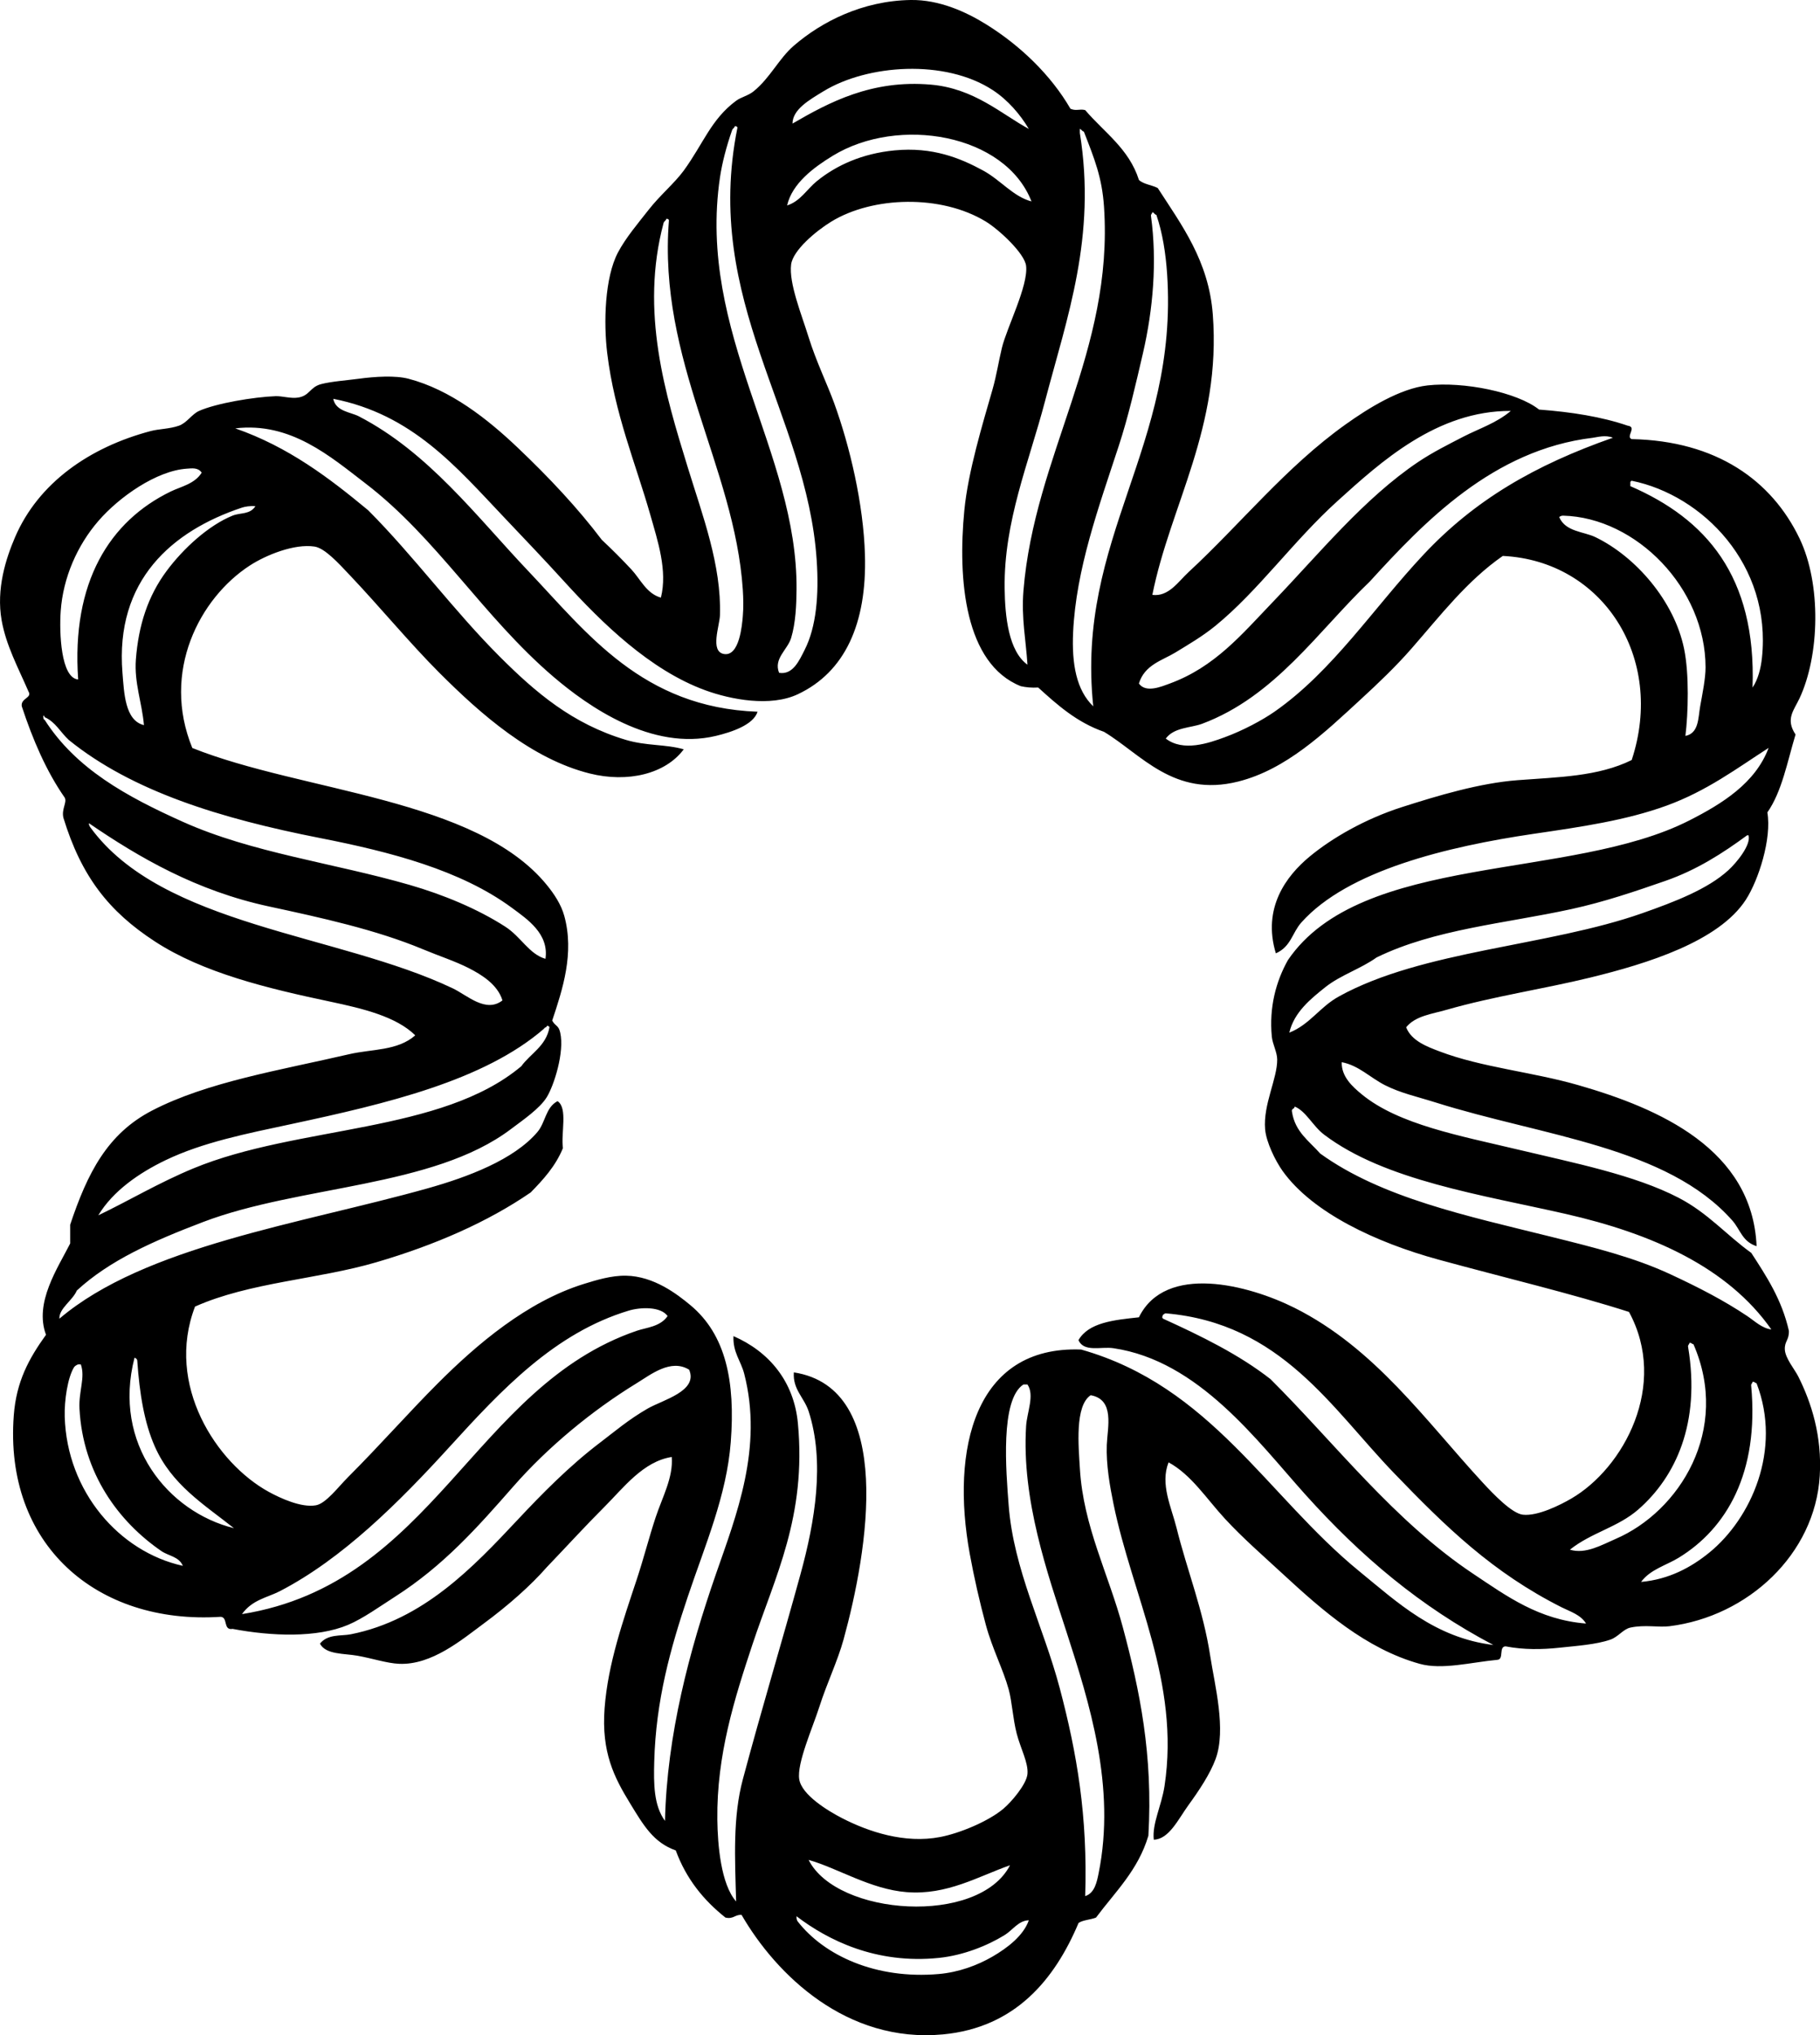 <?xml version="1.0" encoding="iso-8859-1"?>
<!-- Generator: Adobe Illustrator 19.2.0, SVG Export Plug-In . SVG Version: 6.00 Build 0)  -->
<svg version="1.1" xmlns="http://www.w3.org/2000/svg" xmlns:xlink="http://www.w3.org/1999/xlink" x="0px" y="0px"
	 viewBox="0 0 66.312 74.146" style="enable-background:new 0 0 66.312 74.146;" xml:space="preserve">
<g id="Child_x5F_Ltd_x5F_64">
	<path style="fill-rule:evenodd;clip-rule:evenodd;" d="M41.986,21.672c0.594,0.076,0.941-0.48,1.321-0.831
		c1.881-1.737,3.54-3.826,5.724-5.382c0.829-0.591,1.977-1.306,2.984-1.418c1.308-0.147,3.26,0.244,4.061,0.88
		c1.184,0.089,2.282,0.262,3.229,0.587c0.357,0.048-0.087,0.402,0.147,0.489c3.093,0.065,5.102,1.509,6.115,3.62
		c0.799,1.665,0.732,4.256,0,5.822c-0.206,0.441-0.523,0.756-0.146,1.32c-0.299,0.99-0.496,2.081-1.027,2.838
		c0.164,0.956-0.321,2.465-0.783,3.18c-0.984,1.521-3.584,2.327-5.675,2.838c-1.73,0.422-3.519,0.681-5.234,1.174
		c-0.521,0.15-1.137,0.22-1.468,0.636c0.189,0.498,0.776,0.711,1.223,0.881c1.529,0.581,3.377,0.746,5.039,1.224
		c2.978,0.854,6.352,2.345,6.506,5.87c-0.524-0.168-0.591-0.602-0.88-0.93c-2.381-2.7-6.917-3.077-10.812-4.305
		c-0.673-0.213-1.287-0.343-1.859-0.636c-0.54-0.278-0.95-0.717-1.565-0.832c-0.016,0.528,0.396,0.896,0.734,1.174
		c1.34,1.099,3.581,1.507,5.675,2.006c2.051,0.489,4.265,0.926,5.871,1.762c1.067,0.555,1.734,1.353,2.642,2.005
		c0.552,0.852,1.111,1.694,1.37,2.838c0.011,0.349-0.163,0.375-0.147,0.685c0.017,0.32,0.359,0.72,0.489,0.979
		c0.482,0.959,0.87,2.18,0.783,3.62c-0.173,2.859-2.621,5.125-5.479,5.479c-0.399,0.05-0.887-0.064-1.419,0.049
		c-0.264,0.056-0.446,0.342-0.734,0.44c-0.522,0.18-1.227,0.226-1.859,0.294c-0.626,0.067-1.289,0.078-1.957-0.05
		c-0.255,0.007-0.053,0.469-0.293,0.49c-0.972,0.092-2.021,0.374-2.837,0.146c-1.959-0.546-3.542-1.941-4.99-3.278
		c-0.713-0.658-1.463-1.312-2.103-2.006c-0.678-0.734-1.225-1.604-2.055-2.055c-0.315,0.796,0.102,1.627,0.293,2.397
		c0.379,1.527,0.969,2.984,1.223,4.647c0.163,1.067,0.596,2.689,0.196,3.767c-0.2,0.539-0.591,1.13-0.979,1.664
		c-0.38,0.524-0.716,1.258-1.272,1.271c-0.065-0.588,0.279-1.219,0.392-1.956c0.574-3.784-1.178-6.941-1.859-10.274
		c-0.132-0.644-0.272-1.429-0.245-2.152c0.025-0.635,0.3-1.653-0.587-1.81c-0.583,0.387-0.442,1.86-0.392,2.69
		c0.127,2.094,1.042,3.819,1.566,5.773c0.616,2.298,1.1,4.647,0.929,7.583c-0.372,1.259-1.212,2.049-1.908,2.984
		c-0.198,0.08-0.47,0.085-0.636,0.195c-0.873,2.073-2.315,3.814-4.941,4.061c-3.511,0.33-6.076-2.174-7.338-4.354
		c-0.244-0.016-0.292,0.164-0.587,0.098c-0.791-0.628-1.43-1.407-1.81-2.446c-0.812-0.287-1.174-0.911-1.663-1.712
		c-0.581-0.949-1.052-1.862-0.93-3.474c0.123-1.624,0.677-3.193,1.174-4.696c0.25-0.756,0.447-1.532,0.685-2.251
		c0.247-0.747,0.647-1.456,0.587-2.201c-1.038,0.161-1.753,1.117-2.446,1.811c-0.723,0.723-1.418,1.486-2.104,2.201
		c-0.585,0.669-1.4,1.391-2.299,2.055c-0.804,0.594-1.893,1.518-3.082,1.468c-0.44-0.018-0.97-0.196-1.517-0.294
		c-0.5-0.089-1.151-0.035-1.37-0.44c0.288-0.361,0.767-0.271,1.125-0.342c2.64-0.522,4.465-2.451,6.066-4.158
		c0.875-0.934,1.893-1.976,3.033-2.838c0.51-0.387,1.012-0.82,1.712-1.224c0.564-0.324,1.85-0.636,1.516-1.418
		c-0.665-0.413-1.398,0.177-1.908,0.489c-1.638,1.003-3.244,2.333-4.501,3.767c-1.308,1.492-2.541,2.884-4.305,4.012
		c-0.549,0.351-1.165,0.796-1.712,1.027c-1.133,0.479-2.798,0.415-4.207,0.147c-0.358,0.064-0.159-0.43-0.44-0.44
		c-4.518,0.293-7.891-2.634-7.534-7.339c0.093-1.233,0.547-2.064,1.174-2.936c-0.436-1.168,0.427-2.428,0.881-3.326
		c0-0.229,0-0.457,0-0.685c0.628-1.879,1.352-3.312,2.984-4.158c2.015-1.045,4.657-1.467,7.192-2.055
		c0.816-0.189,1.752-0.116,2.397-0.685c-0.7-0.689-1.922-0.977-3.082-1.224C9.752,36.01,7.4,35.445,5.637,34.294
		c-1.666-1.087-2.67-2.356-3.327-4.501c-0.076-0.32,0.14-0.554,0.049-0.733c-0.67-0.961-1.161-2.101-1.565-3.327
		c-0.052-0.297,0.389-0.306,0.245-0.538c-0.382-0.882-0.816-1.677-0.979-2.593c-0.204-1.147,0.156-2.258,0.489-3.033
		c0.851-1.977,2.712-3.275,4.941-3.865c0.308-0.081,0.684-0.075,1.028-0.195c0.29-0.102,0.472-0.421,0.733-0.538
		c0.625-0.279,1.999-0.509,2.788-0.538c0.247-0.009,0.557,0.095,0.832,0.049c0.415-0.069,0.42-0.382,0.832-0.489
		c0.372-0.097,0.922-0.135,1.37-0.195c0.587-0.08,1.332-0.126,1.81,0c1.53,0.4,2.877,1.465,3.963,2.495
		c1.167,1.107,2.212,2.225,3.082,3.375c0.37,0.345,0.732,0.708,1.076,1.077c0.329,0.352,0.551,0.882,1.076,1.027
		c0.245-0.984-0.112-2.054-0.391-3.033c-0.527-1.847-1.299-3.677-1.565-5.871c-0.136-1.117-0.091-2.754,0.391-3.669
		c0.278-0.528,0.726-1.057,1.125-1.565c0.414-0.528,0.94-0.964,1.272-1.419c0.717-0.985,0.995-1.868,1.908-2.544
		c0.183-0.135,0.439-0.183,0.636-0.343c0.607-0.491,0.917-1.188,1.467-1.663C29.936,0.789,31.427,0.028,33.18,0
		c1.045-0.017,2.027,0.438,2.74,0.88c1.243,0.77,2.367,1.847,3.082,3.082c0.21,0.094,0.342-0.006,0.538,0.05
		c0.69,0.81,1.595,1.404,1.957,2.544c0.167,0.158,0.47,0.182,0.685,0.293c0.867,1.345,1.855,2.648,2.006,4.599
		C44.505,15.578,42.636,18.411,41.986,21.672z M36.164,3.278C34.432,2.15,31.61,2.343,30,3.327
		c-0.509,0.311-1.122,0.658-1.125,1.175c1.334-0.776,2.893-1.606,5.039-1.419c1.584,0.138,2.569,1.07,3.571,1.614
		C37.181,4.181,36.726,3.644,36.164,3.278z M26.673,4.746c-0.207,0.591-0.365,1.204-0.44,1.712c-0.844,5.7,2.832,9.99,2.789,15.02
		c-0.005,0.546-0.029,1.207-0.196,1.761c-0.13,0.434-0.647,0.75-0.44,1.272c0.506,0.087,0.74-0.459,0.93-0.832
		c0.427-0.838,0.526-2.003,0.44-3.277c-0.359-5.35-4.167-9.416-2.887-15.753c-0.011-0.038-0.041-0.058-0.098-0.049
		C26.759,4.668,26.69,4.681,26.673,4.746z M39.344,4.843c0.61,3.792-0.462,6.707-1.272,9.785c-0.59,2.242-1.497,4.366-1.468,6.8
		c0.013,1.046,0.146,2.293,0.832,2.788c-0.053-0.87-0.227-1.699-0.147-2.69c0.401-4.96,3.29-8.715,2.936-13.991
		c-0.072-1.077-0.351-1.754-0.734-2.74c-0.07-0.012-0.082-0.08-0.147-0.098C39.344,4.746,39.344,4.794,39.344,4.843z M30.342,5.675
		c-0.692,0.423-1.479,1.005-1.664,1.81c0.482-0.152,0.723-0.592,1.077-0.88c0.721-0.588,1.666-1.013,2.837-1.126
		c1.386-0.134,2.398,0.281,3.229,0.734c0.642,0.35,1.096,0.95,1.761,1.125C36.629,4.882,32.741,4.209,30.342,5.675z M47.709,31.212
		c0.82-0.681,2.026-1.378,3.376-1.81c1.286-0.412,2.826-0.874,4.207-0.979c1.49-0.114,2.933-0.13,4.159-0.734
		c1.232-3.731-1.062-7.262-4.697-7.436c-1.307,0.909-2.261,2.158-3.327,3.376c-0.563,0.645-1.205,1.258-1.859,1.859
		c-1.314,1.209-2.703,2.544-4.452,2.984c-2.35,0.591-3.539-0.999-4.892-1.811c-0.991-0.346-1.696-0.978-2.397-1.614
		c-0.244,0.015-0.449-0.008-0.636-0.049c-2.034-0.814-2.303-3.861-2.055-6.409c0.138-1.415,0.662-3.13,1.027-4.402
		c0.146-0.509,0.222-1.023,0.342-1.517c0.182-0.748,0.964-2.256,0.881-2.984c-0.052-0.453-0.983-1.319-1.468-1.615
		c-1.63-0.993-4.114-0.921-5.626,0c-0.574,0.351-1.402,1.051-1.468,1.566c-0.086,0.682,0.384,1.828,0.636,2.642
		c0.271,0.875,0.68,1.714,0.929,2.397c0.579,1.59,1.071,3.69,1.125,5.529c0.075,2.534-0.742,4.285-2.446,5.087
		c-0.995,0.469-2.436,0.198-3.375-0.146c-2.013-0.738-3.752-2.441-5.137-3.963c-0.7-0.77-1.458-1.565-2.201-2.348
		c-1.737-1.831-3.337-3.742-6.213-4.306c0.09,0.461,0.635,0.483,0.93,0.637c2.541,1.315,4.287,3.646,6.164,5.626
		c2.161,2.276,4.161,4.982,8.366,5.137c-0.153,0.483-0.952,0.744-1.517,0.88c-2.336,0.56-4.66-1.076-5.919-2.152
		c-2.565-2.191-4.247-5.054-6.849-7.045c-1.271-0.972-2.722-2.248-4.745-2.006c1.936,0.674,3.417,1.802,4.843,2.984
		c1.66,1.664,3.109,3.649,4.794,5.333c1.3,1.299,2.64,2.449,4.599,3.033c0.745,0.222,1.433,0.152,2.104,0.342
		c-0.667,0.899-2.042,1.227-3.425,0.881c-2.114-0.529-3.951-2.141-5.479-3.669c-1.074-1.074-2.17-2.405-3.277-3.571
		c-0.399-0.421-0.894-0.97-1.272-1.027c-0.736-0.111-1.763,0.307-2.349,0.685c-1.837,1.188-3.241,3.876-2.103,6.653
		c4.001,1.601,10.333,1.823,12.916,4.99c0.259,0.318,0.52,0.703,0.636,1.125c0.373,1.356-0.057,2.671-0.44,3.816
		c0.123,0.219,0.231,0.161,0.293,0.44c0.16,0.712-0.226,1.918-0.489,2.348c-0.254,0.415-0.87,0.835-1.321,1.175
		c-2.826,2.126-7.683,2.034-11.203,3.375c-1.834,0.699-3.41,1.4-4.599,2.495c-0.155,0.367-0.653,0.651-0.636,1.027
		c3.119-2.65,8.8-3.453,13.405-4.745c1.481-0.416,3.153-1.046,4.012-2.055c0.298-0.351,0.295-0.896,0.734-1.125
		c0.379,0.256,0.119,1.153,0.195,1.712c-0.27,0.659-0.715,1.144-1.174,1.614c-1.572,1.08-3.486,1.917-5.626,2.544
		c-2.136,0.626-4.611,0.726-6.604,1.614c-1.093,2.853,0.78,5.706,2.69,6.752c0.427,0.233,1.183,0.581,1.712,0.488
		c0.366-0.063,0.812-0.665,1.174-1.027c1.18-1.18,2.21-2.357,3.278-3.424c1.402-1.402,3.242-2.978,5.332-3.62
		c0.425-0.131,0.981-0.304,1.517-0.294c1.015,0.017,1.866,0.674,2.349,1.076c1.288,1.074,1.638,2.775,1.467,4.99
		c-0.15,1.947-0.934,3.745-1.565,5.626c-0.632,1.884-1.165,3.785-1.223,6.018c-0.021,0.798-0.02,1.59,0.392,2.152
		c0.071-3.136,0.885-6.196,1.859-9.002c0.738-2.125,1.723-4.589,1.027-7.289c-0.121-0.469-0.417-0.776-0.391-1.37
		c1.286,0.561,2.205,1.638,2.348,3.181c0.316,3.396-0.835,5.571-1.663,8.072c-0.642,1.939-1.301,4.004-1.273,6.359
		c0.011,0.919,0.129,2.354,0.685,2.984c-0.045-1.587-0.124-3.072,0.245-4.452c0.691-2.585,1.411-4.958,2.104-7.485
		c0.523-1.907,0.889-4.08,0.293-5.919c-0.163-0.502-0.583-0.797-0.539-1.419c3.708,0.573,2.695,6.521,1.81,9.735
		c-0.214,0.778-0.608,1.592-0.88,2.446c-0.246,0.769-0.825,2.059-0.734,2.642c0.09,0.576,1.058,1.158,1.565,1.419
		c0.955,0.491,2.274,0.935,3.571,0.685c0.724-0.139,1.761-0.575,2.299-1.027c0.291-0.243,0.848-0.893,0.881-1.271
		c0.036-0.409-0.248-0.916-0.392-1.468c-0.142-0.549-0.168-1.157-0.293-1.614c-0.196-0.715-0.597-1.48-0.832-2.349
		c-0.223-0.826-0.426-1.713-0.587-2.593c-0.691-3.782,0.163-7.586,4.06-7.437c4.723,1.338,6.784,5.34,10.127,8.072
		c1.405,1.148,2.765,2.43,4.892,2.691c-2.664-1.402-4.821-3.223-6.849-5.479c-1.748-1.946-3.884-4.877-6.996-5.333
		c-0.447-0.066-1.073,0.157-1.272-0.293c0.37-0.642,1.287-0.735,2.202-0.832c0.968-1.972,3.99-1.187,5.675-0.343
		c2.927,1.468,4.772,4.11,6.849,6.36c0.401,0.435,1.07,1.131,1.468,1.174c0.537,0.059,1.352-0.349,1.761-0.587
		c1.918-1.115,3.547-4.143,2.104-6.8c-2.05-0.659-4.572-1.258-6.947-1.908c-2.26-0.619-4.585-1.702-5.675-3.229
		c-0.268-0.377-0.597-1.054-0.636-1.517c-0.077-0.903,0.447-1.845,0.44-2.545c-0.003-0.273-0.169-0.553-0.196-0.831
		c-0.103-1.074,0.155-2.018,0.587-2.788c2.667-3.924,10.299-2.882,14.628-5.089c1.195-0.608,2.406-1.359,2.886-2.642
		c-1.158,0.747-2.251,1.57-3.718,2.104c-1.479,0.538-3.114,0.774-4.843,1.027c-3.156,0.465-6.775,1.338-8.463,3.229
		c-0.339,0.38-0.375,0.879-0.93,1.125C45.985,33.076,46.868,31.911,47.709,31.212z M41.937,7.876
		c0.225,1.646,0.077,3.389-0.293,4.99c-0.27,1.163-0.531,2.308-0.881,3.376c-0.733,2.239-1.558,4.493-1.664,6.8
		c-0.052,1.142,0.118,2.1,0.734,2.69c-0.646-6.152,3.114-9.435,2.691-15.753c-0.049-0.729-0.165-1.497-0.392-2.152
		c-0.07-0.012-0.082-0.081-0.146-0.098C41.983,7.792,41.923,7.797,41.937,7.876z M24.178,8.122c-0.865,3.229,0.066,6.257,0.88,8.903
		c0.546,1.774,1.228,3.564,1.174,5.382c-0.011,0.389-0.373,1.332,0.147,1.419c0.567,0.095,0.659-1.073,0.685-1.37
		c0.028-0.322,0.021-0.663,0-0.979c-0.3-4.48-3.099-8.336-2.691-13.453c-0.011-0.039-0.04-0.058-0.098-0.05
		C24.264,8.044,24.195,8.057,24.178,8.122z M48.737,18.248c-1.604,1.448-2.894,3.279-4.452,4.55
		c-0.473,0.386-0.988,0.685-1.468,0.978c-0.459,0.28-1.115,0.441-1.321,1.126c0.255,0.354,0.812,0.114,1.125,0
		c1.644-0.604,2.62-1.788,3.767-2.984c1.684-1.755,3.317-3.767,5.284-5.088c0.529-0.355,1.094-0.636,1.663-0.93
		c0.553-0.286,1.183-0.483,1.712-0.93C52.354,14.958,50.308,16.829,48.737,18.248z M58.032,15.949
		c-3.63,0.435-6.146,3.07-8.121,5.234c-1.884,1.803-3.451,4.192-6.115,5.186c-0.412,0.152-1.02,0.126-1.321,0.538
		c0.633,0.488,1.554,0.171,2.152-0.05c0.663-0.243,1.369-0.622,1.81-0.929c2.12-1.479,3.615-3.788,5.431-5.724
		c1.864-1.989,4.048-3.258,6.898-4.257C58.494,15.834,58.189,15.93,58.032,15.949z M6.811,17.074
		c-1.103,0.071-2.47,1.029-3.229,1.908c-0.768,0.889-1.283,2.06-1.37,3.278c-0.055,0.774,0.002,2.441,0.636,2.494
		c-0.25-3.545,1.146-5.77,3.375-6.849c0.371-0.18,0.871-0.274,1.125-0.685C7.219,17.022,6.98,17.063,6.811,17.074z M64.196,23.972
		c0.362-3.396-2.163-5.937-4.745-6.458c-0.038,0.011-0.057,0.041-0.049,0.098c0,0.033,0,0.065,0,0.099
		c2.742,1.189,4.594,3.266,4.452,7.338C64.059,24.747,64.157,24.337,64.196,23.972z M8.816,18.493
		c-2.544,0.848-4.627,2.643-4.354,6.017c0.059,0.724,0.089,1.743,0.783,1.907c-0.073-0.831-0.359-1.537-0.294-2.396
		c0.095-1.231,0.432-2.299,1.126-3.229c0.607-0.815,1.526-1.655,2.397-2.007c0.289-0.116,0.626-0.03,0.832-0.342
		C9.12,18.421,8.909,18.461,8.816,18.493z M61.946,25.733c0.084-0.47,0.196-1.013,0.196-1.418c0-2.887-2.529-5.459-5.186-5.529
		c-0.067-0.002-0.107,0.024-0.147,0.05c0.229,0.541,0.89,0.525,1.321,0.733c1.463,0.708,2.868,2.318,3.229,4.061
		c0.193,0.931,0.151,2.36,0.049,3.18C61.901,26.715,61.871,26.154,61.946,25.733z M1.625,26.222
		c1.138,1.781,2.973,2.791,5.039,3.718c2.523,1.133,5.492,1.498,8.268,2.3c1.22,0.353,2.467,0.869,3.474,1.517
		c0.582,0.374,0.867,0.999,1.468,1.174c0.133-0.911-0.655-1.439-1.223-1.858c-1.866-1.375-4.418-2.038-6.996-2.544
		c-3.624-0.711-6.84-1.702-9.148-3.571c-0.299-0.272-0.484-0.658-0.881-0.832c-0.003-0.029-0.007-0.058-0.049-0.049
		C1.584,26.133,1.568,26.214,1.625,26.222z M3.288,30.136c2.622,3.609,9.024,3.877,13.209,5.871c0.532,0.253,1.201,0.911,1.81,0.439
		c-0.175-0.576-0.752-0.933-1.223-1.174c-0.497-0.255-1.091-0.445-1.664-0.685c-1.717-0.718-3.733-1.157-5.626-1.565
		C7.16,32.454,5.08,31.249,3.239,29.99C3.237,30.057,3.263,30.097,3.288,30.136z M63.658,30.43
		c-0.898,0.659-1.836,1.264-2.984,1.663c-1.076,0.374-2.217,0.764-3.424,1.027c-2.403,0.524-4.985,0.73-7.094,1.761
		c-0.57,0.41-1.316,0.645-1.859,1.076c-0.535,0.427-1.147,0.916-1.321,1.664c0.757-0.303,1.097-0.928,1.81-1.321
		c3.046-1.683,7.614-1.82,11.057-3.033c1.177-0.414,2.38-0.876,3.131-1.565c0.301-0.276,0.833-0.922,0.734-1.271
		C63.691,30.43,63.674,30.43,63.658,30.43z M19.922,37.376c0,0.065-0.086,0.045-0.098,0.098c-2.187,1.899-5.752,2.735-9.197,3.474
		c-1.654,0.354-3.238,0.666-4.599,1.321c-0.958,0.461-1.913,1.118-2.446,2.006c1.104-0.527,2.203-1.188,3.473-1.713
		c3.801-1.568,9.022-1.268,11.938-3.718c0.343-0.472,0.901-0.729,1.027-1.419C20.009,37.388,19.979,37.369,19.922,37.376z
		 M57.054,44.226c-3.065-0.699-6.598-1.217-8.806-2.887c-0.417-0.315-0.659-0.855-1.076-1.027c-0.001,0.098-0.133,0.062-0.098,0.195
		c0.113,0.734,0.631,1.065,1.027,1.517c2.238,1.617,5.351,2.272,8.415,3.033c1.55,0.386,3.018,0.747,4.354,1.37
		c1.029,0.479,1.939,0.948,2.789,1.517c0.27,0.18,0.535,0.446,0.88,0.489C62.946,46.161,60.189,44.941,57.054,44.226z
		 M22.906,47.748c-2.69,0.812-4.625,2.875-6.507,4.941c-1.87,2.054-3.934,4.108-6.213,5.284c-0.449,0.23-0.996,0.306-1.37,0.831
		c6.978-1.118,8.439-8.285,14.383-10.322c0.345-0.118,0.862-0.146,1.125-0.538C24.067,47.588,23.33,47.62,22.906,47.748z
		 M56.907,58.56c-2.527-1.272-4.226-2.932-6.115-4.893c-2.282-2.368-4.114-5.459-8.317-5.821c-0.049-0.001-0.059,0.039-0.098,0.049
		c-0.019,0.07-0.059,0.082,0,0.146c1.402,0.637,2.77,1.308,3.914,2.202c2.355,2.346,4.511,5.176,7.387,7.093
		c1.231,0.821,2.395,1.676,4.109,1.811C57.599,58.827,57.197,58.706,56.907,58.56z M61.506,49.069
		c0.462,2.781-0.455,4.733-1.811,5.92c-0.749,0.655-1.708,0.839-2.495,1.467c0.571,0.176,1.166-0.177,1.664-0.391
		c2.326-1.001,4.197-3.973,2.837-7.094c-0.062-0.003-0.067-0.062-0.146-0.049C61.552,48.985,61.492,48.99,61.506,49.069z
		 M8.523,55.673c-1.108-0.877-2.272-1.587-2.886-2.984C5.259,51.83,5.085,50.785,5,49.558c-0.01-0.055-0.054-0.076-0.098-0.098
		C4.086,52.612,6.134,55.083,8.523,55.673z M2.848,49.705c-0.058,0.024-0.111,0.053-0.147,0.099c-0.234,0.375-0.36,1.205-0.343,1.81
		c0.08,2.723,1.986,4.922,4.305,5.431c-0.149-0.343-0.514-0.354-0.783-0.538c-1.559-1.07-2.86-2.828-2.984-5.187
		c-0.033-0.638,0.218-1.136,0.049-1.614C2.913,49.705,2.881,49.705,2.848,49.705z M63.805,50.488c0.292,3.174-0.9,5.198-2.642,6.262
		c-0.458,0.28-1.036,0.425-1.37,0.881c1.018-0.092,1.827-0.53,2.495-1.076c1.503-1.229,2.65-3.729,1.712-6.164
		c-0.062-0.003-0.068-0.063-0.146-0.049C63.851,50.404,63.791,50.409,63.805,50.488z M36.751,54.841
		c0.181,2.351,1.262,4.403,1.859,6.654c0.63,2.379,1.023,4.669,0.929,7.582c0.348-0.108,0.427-0.525,0.489-0.831
		c0.638-3.15-0.339-6.225-1.174-8.806c-0.685-2.118-1.635-4.794-1.468-7.485c0.031-0.501,0.318-1.132,0.049-1.517
		c-0.049,0-0.098,0-0.147,0C36.437,50.99,36.655,53.592,36.751,54.841z M36.8,67.953c-1.157,0.406-2.294,1.096-3.767,0.979
		c-1.318-0.104-2.495-0.868-3.571-1.174C30.492,69.804,35.66,70.162,36.8,67.953z M29.07,70.007
		c0.962,1.231,2.835,2.109,5.137,1.908c0.722-0.064,1.398-0.312,1.957-0.636c0.538-0.312,1.126-0.761,1.321-1.321
		c-0.375,0.007-0.585,0.356-0.881,0.538c-0.635,0.392-1.516,0.742-2.397,0.832c-2.285,0.234-4.039-0.643-5.185-1.517
		C29.017,69.897,29.032,69.964,29.07,70.007z"/>
</g>
<g id="Layer_1">
</g>
</svg>
